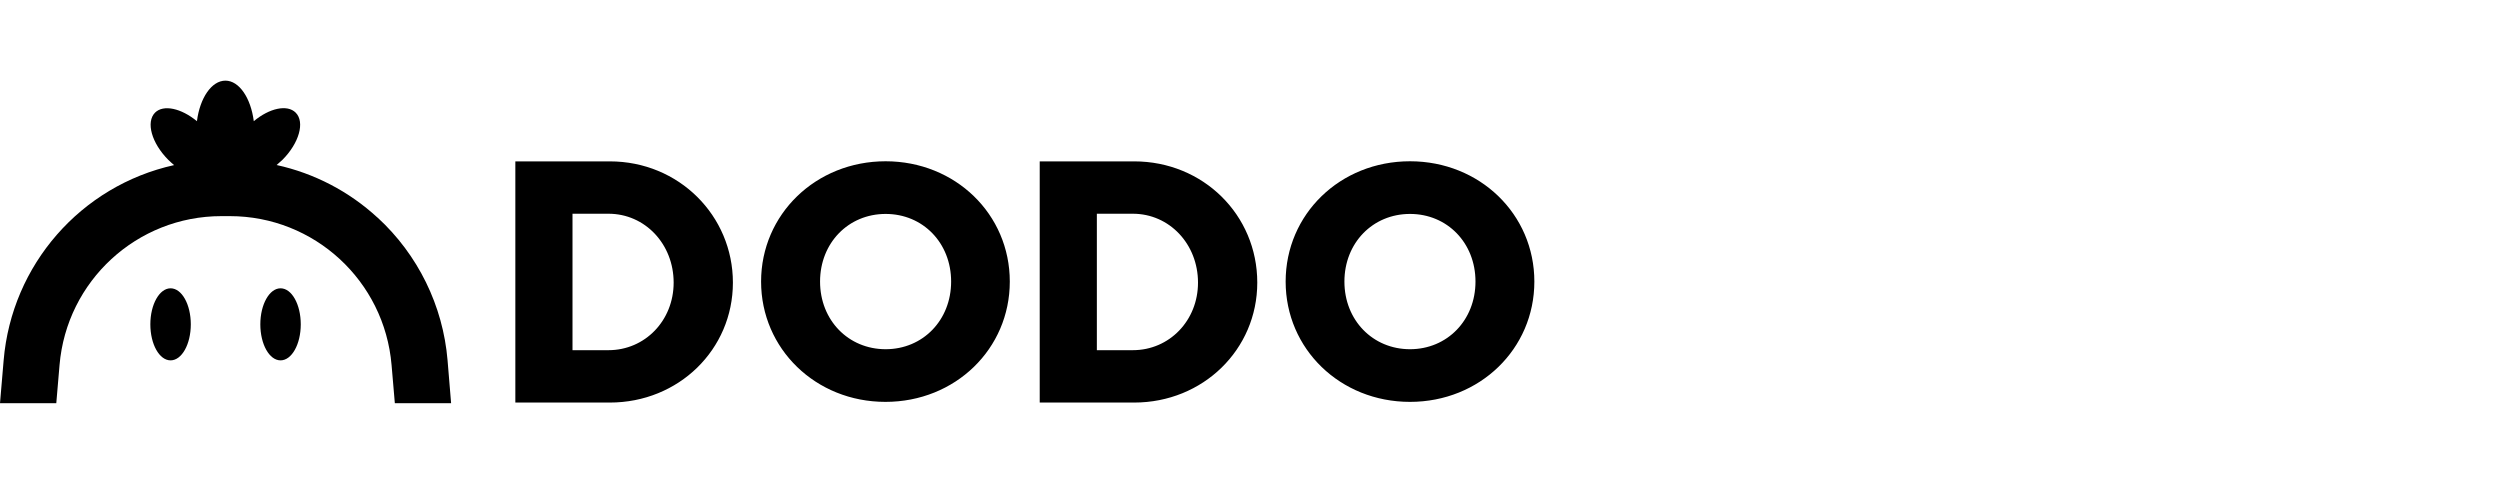 <svg width="124" height="24" viewBox="0 0 124 24" fill="none" xmlns="http://www.w3.org/2000/svg">
<path d="M18.723 10.792C17.315 9.495 15.589 8.595 13.72 8.185C13.815 8.104 13.915 8.018 14.01 7.927C14.838 7.098 15.132 6.054 14.666 5.587C14.248 5.168 13.363 5.363 12.588 6.011C12.441 4.863 11.865 4 11.181 4C10.496 4 9.915 4.858 9.768 6.011C8.988 5.368 8.108 5.172 7.69 5.587C7.229 6.054 7.519 7.098 8.346 7.927C8.441 8.023 8.541 8.108 8.636 8.189C4.009 9.214 0.58 13.137 0.181 17.87L0 20H2.792L2.953 18.108C3.305 13.928 6.796 10.72 10.981 10.72H11.399C15.584 10.72 19.07 13.928 19.422 18.108L19.584 20H22.375L22.199 17.87C21.971 15.158 20.73 12.632 18.728 10.792H18.723Z" fill="black"/>
<path d="M8.46 14.3C7.909 14.3 7.457 15.1 7.457 16.087C7.457 17.073 7.904 17.874 8.46 17.874C9.017 17.874 9.464 17.073 9.464 16.087C9.464 15.1 9.017 14.3 8.46 14.3ZM13.915 14.3C13.363 14.3 12.912 15.1 12.912 16.087C12.912 17.073 13.359 17.874 13.915 17.874C14.471 17.874 14.918 17.073 14.918 16.087C14.918 15.1 14.471 14.3 13.915 14.3ZM30.246 8.004H25.561V19.967H30.246C33.66 19.967 36.352 17.336 36.352 14.018C36.352 10.701 33.675 8.004 30.246 8.004ZM30.179 17.369H28.396V10.601H30.179C31.996 10.601 33.413 12.107 33.413 14.018C33.413 15.896 31.996 17.369 30.179 17.369ZM43.928 7.999C40.461 7.999 37.75 10.634 37.75 13.966C37.75 17.297 40.456 19.933 43.918 19.933C47.38 19.933 50.086 17.307 50.086 13.966C50.086 10.625 47.385 7.999 43.923 7.999H43.928ZM43.928 17.321C42.078 17.321 40.675 15.882 40.675 13.966C40.675 12.05 42.078 10.611 43.928 10.611C45.778 10.611 47.176 12.05 47.176 13.966C47.176 15.882 45.773 17.321 43.928 17.321ZM56.254 8.004H51.57V19.967H56.254C59.669 19.967 62.361 17.336 62.361 14.018C62.361 10.653 59.669 8.004 56.254 8.004ZM56.188 17.369H54.404V10.601H56.188C58.005 10.601 59.421 12.107 59.421 14.018C59.421 15.896 58.005 17.369 56.188 17.369ZM69.936 7.999C66.469 7.999 63.768 10.625 63.768 13.966C63.768 17.307 66.474 19.933 69.936 19.933C73.398 19.933 76.104 17.307 76.104 13.966C76.104 10.625 73.398 7.999 69.936 7.999ZM69.936 17.321C68.091 17.321 66.683 15.882 66.683 13.966C66.683 12.05 68.086 10.611 69.936 10.611C71.786 10.611 73.184 12.05 73.184 13.966C73.184 15.882 71.781 17.321 69.936 17.321Z" fill="black"/>
</svg>
